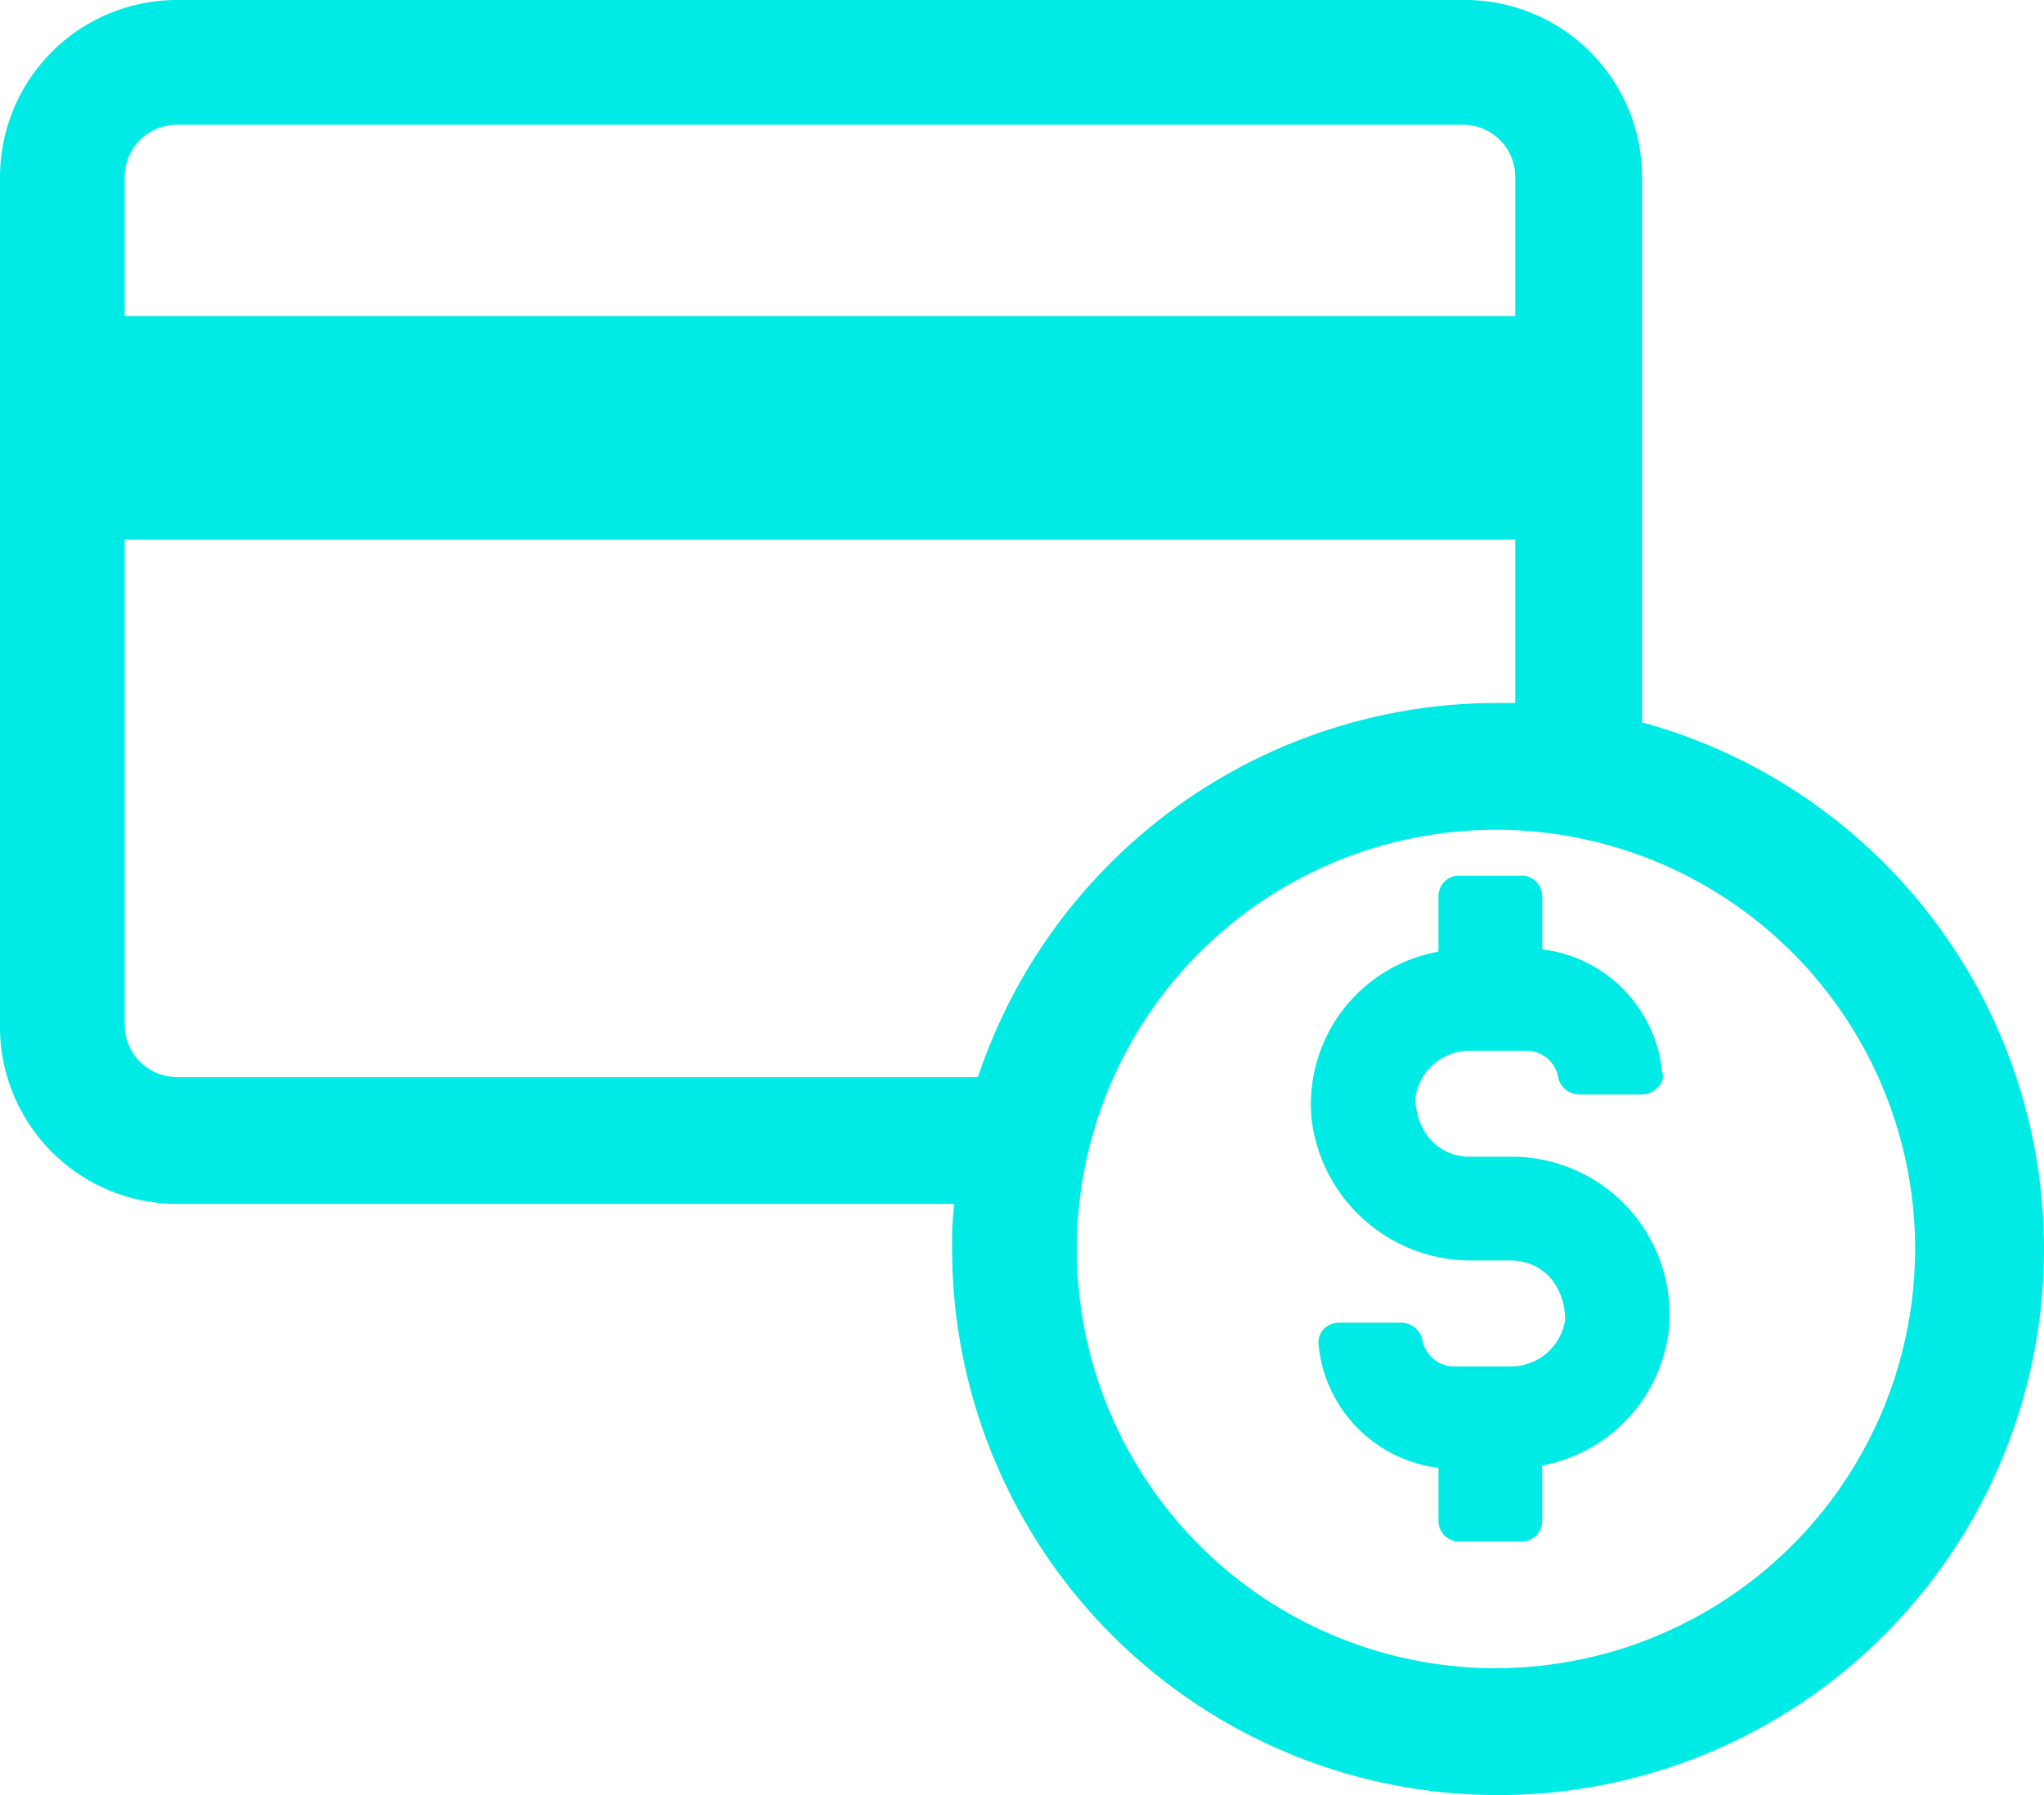 <svg xmlns="http://www.w3.org/2000/svg" viewBox="0 0 34 29.853">
  <g fill="#00ebe5">
    <path d="M27.314 12.013V2.932A2.945 2.945 0 0024.383 0H2.932A2.945 2.945 0 000 2.932v14.157a2.945 2.945 0 002.932 2.932h12.942a5.28 5.28 0 00-.036.751 9.081 9.081 0 1011.476-8.759zM2.932 2.074h21.415a.87.87 0 01.858.858v2.324H2.074V2.932a.87.87 0 01.858-.858zm0 15.838a.87.87 0 01-.858-.858v-8.08h23.131v2.717h-.322a9.11 9.11 0 00-8.616 6.221zm21.952 9.832a6.972 6.972 0 116.972-6.972 6.981 6.981 0 01-6.973 6.971z"/>
    <path d="M25.192 19.237h-.766a.877.877 0 01-.651-.307 1.07 1.07 0 01-.23-.69.915.915 0 01.92-.766h.92a.537.537 0 01.537.46.368.368 0 00.345.268h1.035a.348.348 0 00.268-.115.237.237 0 00.077-.268 2.281 2.281 0 00-1.993-2.031v-.881a.343.343 0 00-.345-.345h-1.037a.343.343 0 00-.345.345v.92a2.576 2.576 0 00-2.108 2.8 2.667 2.667 0 002.683 2.335h.651a.877.877 0 01.651.307 1.07 1.07 0 01.23.69.915.915 0 01-.92.766h-.92a.537.537 0 01-.537-.46.368.368 0 00-.345-.268H22.28a.348.348 0 00-.268.115.323.323 0 00-.077.268 2.281 2.281 0 001.993 2.031v.881a.343.343 0 00.345.345h1.035a.343.343 0 00.345-.345v-.92a2.6 2.6 0 002.108-2.261 2.627 2.627 0 00-2.568-2.874z"/>
  </g>
</svg>